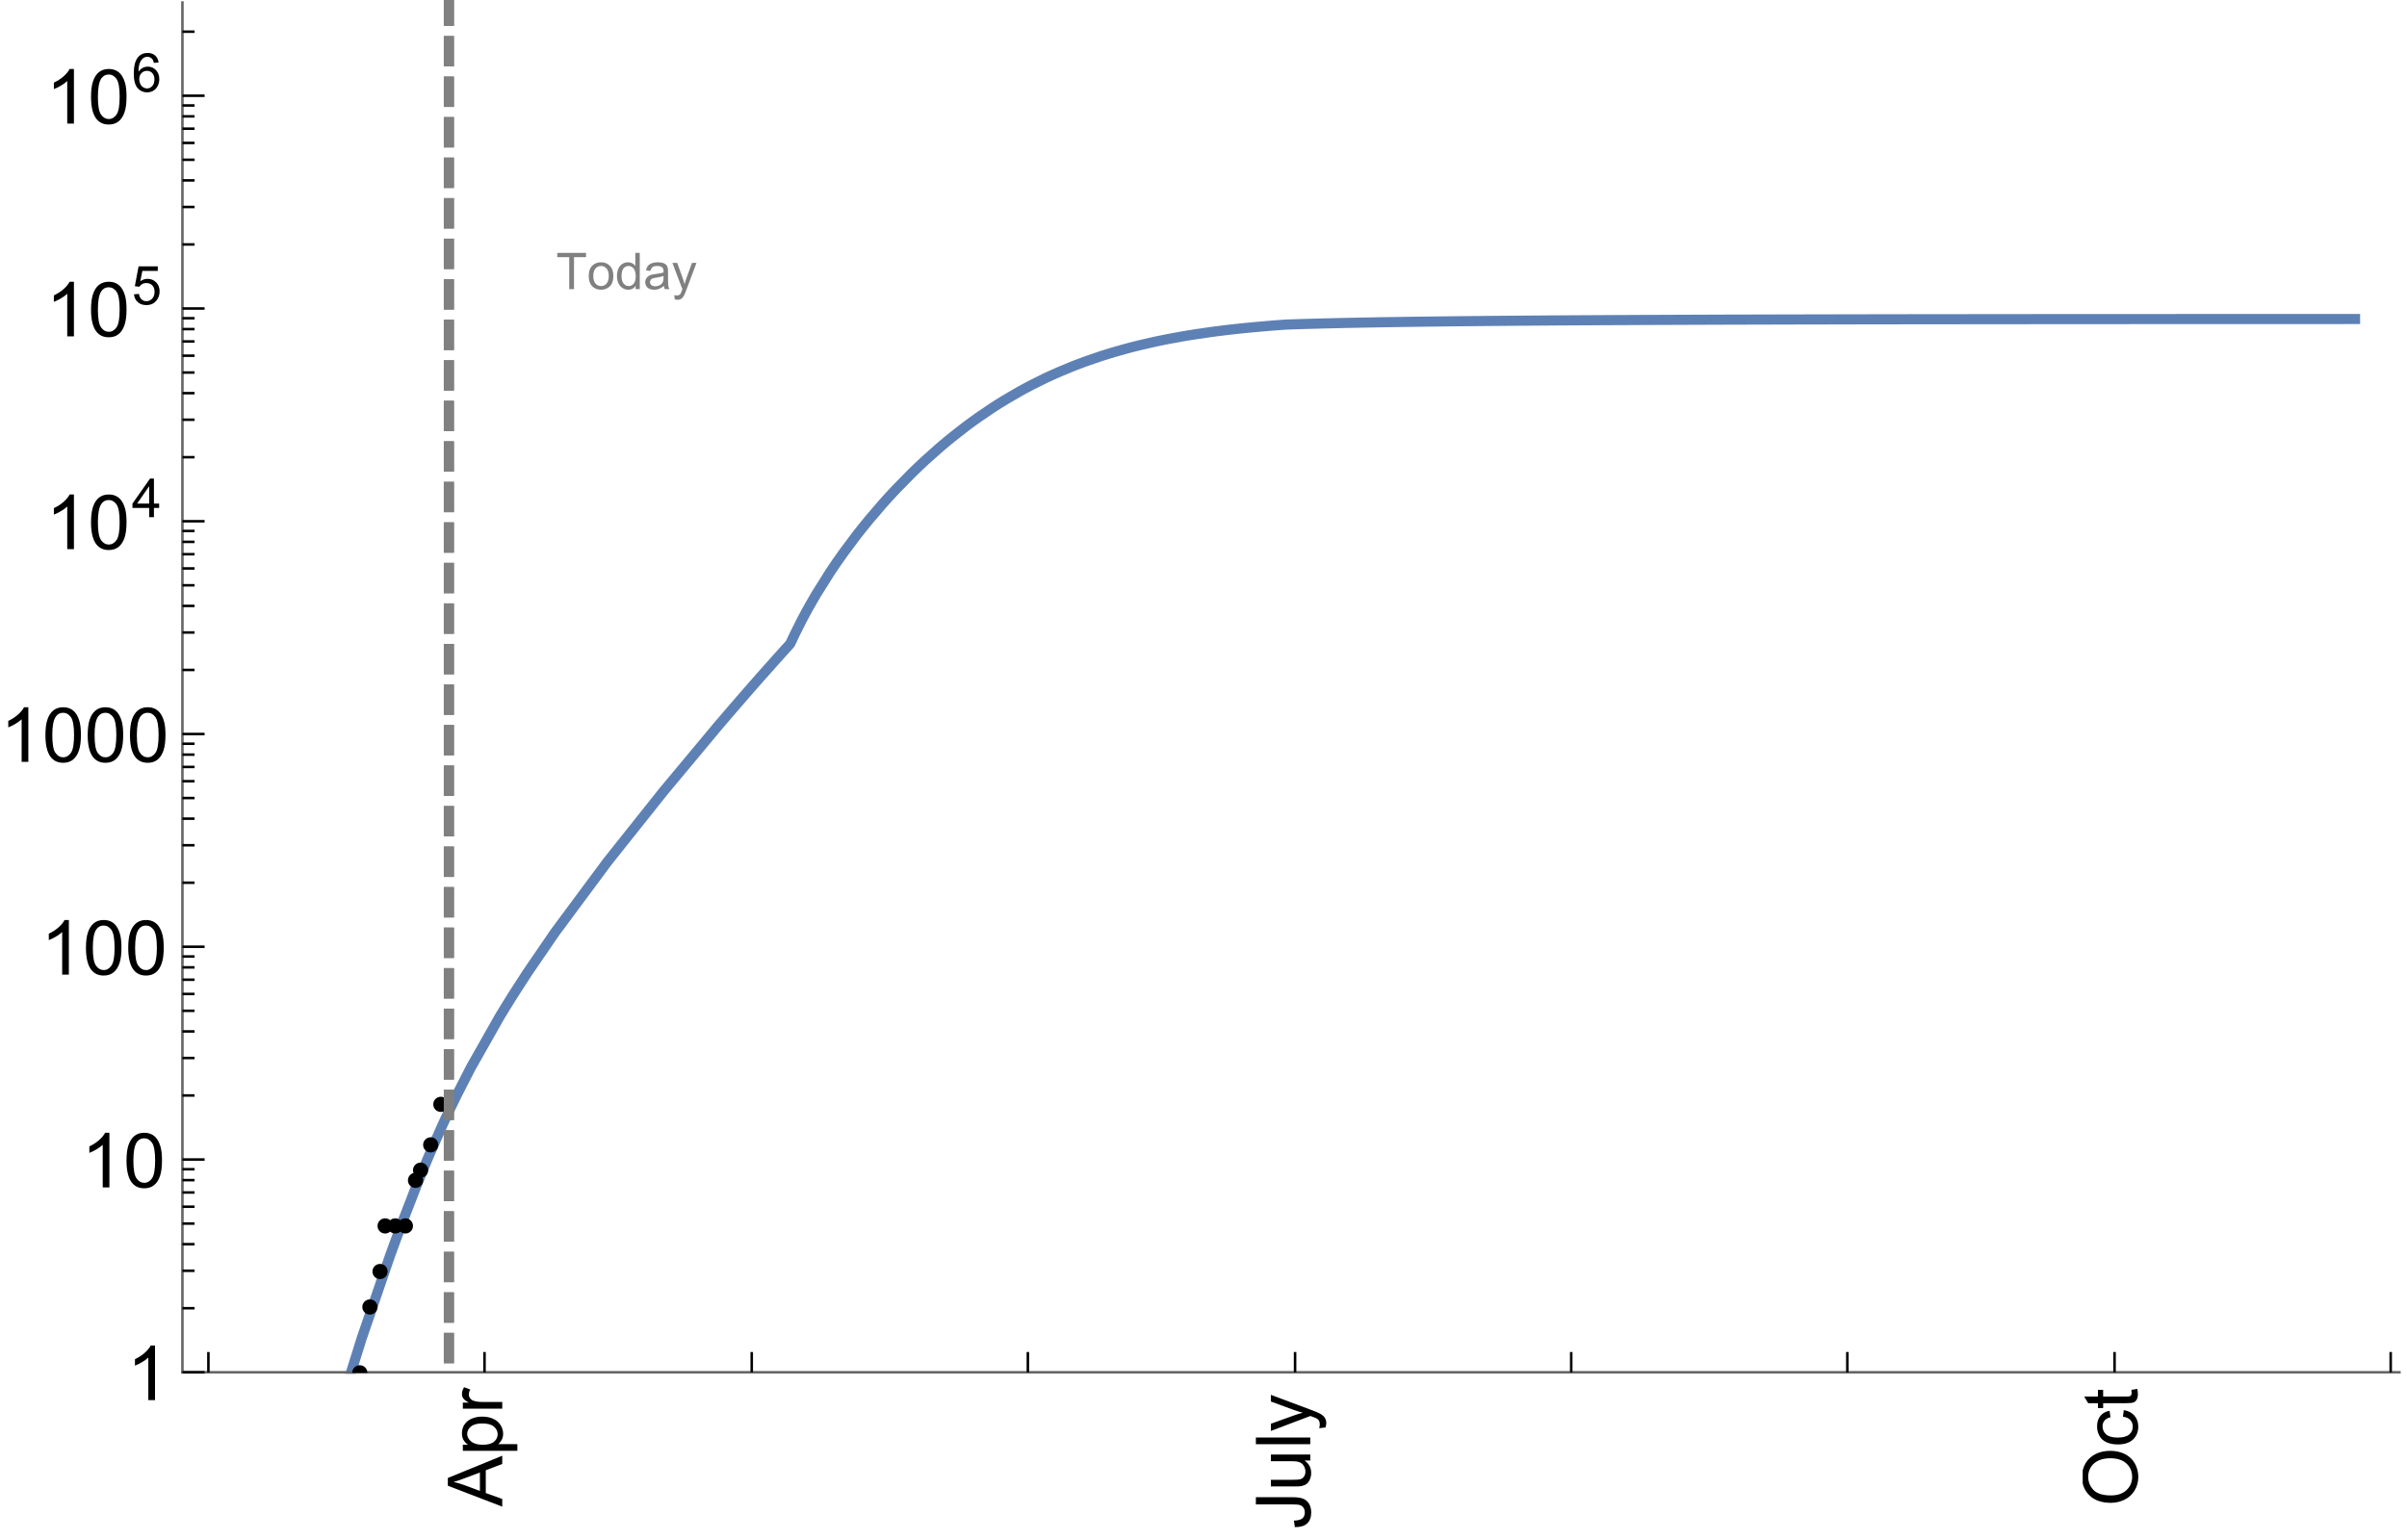 <?xml version="1.0" encoding="UTF-8"?>
<svg xmlns="http://www.w3.org/2000/svg" xmlns:xlink="http://www.w3.org/1999/xlink" width="475pt" height="304pt" viewBox="0 0 475 304" version="1.1">
<defs>
<g>
<symbol overflow="visible" id="glyph0-0">
<path style="stroke:none;" d=""/>
</symbol>
<symbol overflow="visible" id="glyph0-1">
<path style="stroke:none;" d="M 0 0.023 L -10.738 -4.102 L -10.738 -5.633 L 0 -10.027 L 0 -8.406 L -3.25 -7.156 L -3.25 -2.664 L 0 -1.488 Z M -4.41 -3.078 L -4.41 -6.715 L -7.383 -5.598 C -8.285 -5.254 -9.027 -5 -9.609 -4.836 C -8.922 -4.699 -8.238 -4.504 -7.559 -4.254 Z M -4.41 -3.078 "/>
</symbol>
<symbol overflow="visible" id="glyph0-2">
<path style="stroke:none;" d="M 2.98 -0.988 L -7.777 -0.988 L -7.777 -2.191 L -6.766 -2.191 C -7.164 -2.473 -7.461 -2.793 -7.656 -3.148 C -7.855 -3.504 -7.953 -3.938 -7.953 -4.445 C -7.953 -5.109 -7.781 -5.695 -7.441 -6.203 C -7.102 -6.711 -6.617 -7.094 -5.996 -7.352 C -5.371 -7.613 -4.691 -7.742 -3.949 -7.742 C -3.152 -7.742 -2.434 -7.598 -1.797 -7.312 C -1.16 -7.027 -0.672 -6.613 -0.332 -6.066 C 0.008 -5.523 0.176 -4.953 0.176 -4.352 C 0.176 -3.91 0.082 -3.516 -0.102 -3.168 C -0.289 -2.82 -0.523 -2.531 -0.805 -2.309 L 2.98 -2.309 Z M -3.844 -2.184 C -2.844 -2.184 -2.105 -2.387 -1.625 -2.789 C -1.148 -3.195 -0.906 -3.688 -0.906 -4.262 C -0.906 -4.848 -1.156 -5.352 -1.652 -5.77 C -2.148 -6.188 -2.914 -6.395 -3.953 -6.395 C -4.945 -6.395 -5.688 -6.191 -6.18 -5.781 C -6.676 -5.375 -6.922 -4.887 -6.922 -4.32 C -6.922 -3.758 -6.66 -3.262 -6.133 -2.832 C -5.609 -2.398 -4.848 -2.184 -3.844 -2.184 Z M -3.844 -2.184 "/>
</symbol>
<symbol overflow="visible" id="glyph0-3">
<path style="stroke:none;" d="M 0 -0.973 L -7.777 -0.973 L -7.777 -2.16 L -6.598 -2.16 C -7.148 -2.465 -7.516 -2.742 -7.691 -3 C -7.867 -3.258 -7.953 -3.539 -7.953 -3.844 C -7.953 -4.289 -7.812 -4.742 -7.531 -5.199 L -6.305 -4.746 C -6.496 -4.422 -6.594 -4.102 -6.594 -3.781 C -6.594 -3.492 -6.504 -3.234 -6.332 -3.004 C -6.16 -2.773 -5.918 -2.609 -5.609 -2.512 C -5.141 -2.367 -4.629 -2.293 -4.07 -2.293 L 0 -2.293 Z M 0 -0.973 "/>
</symbol>
<symbol overflow="visible" id="glyph0-4">
<path style="stroke:none;" d="M -3.047 -0.434 L -3.223 -1.715 C -2.402 -1.75 -1.84 -1.902 -1.539 -2.176 C -1.234 -2.449 -1.082 -2.828 -1.082 -3.312 C -1.082 -3.668 -1.164 -3.977 -1.328 -4.234 C -1.492 -4.492 -1.715 -4.672 -1.996 -4.77 C -2.277 -4.867 -2.723 -4.914 -3.34 -4.914 L -10.738 -4.914 L -10.738 -6.336 L -3.422 -6.336 C -2.523 -6.336 -1.824 -6.227 -1.332 -6.008 C -0.84 -5.793 -0.465 -5.449 -0.203 -4.977 C 0.055 -4.504 0.184 -3.953 0.184 -3.316 C 0.184 -2.375 -0.086 -1.652 -0.629 -1.152 C -1.172 -0.652 -1.977 -0.414 -3.047 -0.434 Z M -3.047 -0.434 "/>
</symbol>
<symbol overflow="visible" id="glyph0-5">
<path style="stroke:none;" d="M 0 -6.086 L -1.141 -6.086 C -0.262 -5.48 0.176 -4.656 0.176 -3.617 C 0.176 -3.16 0.09 -2.73 -0.086 -2.332 C -0.262 -1.934 -0.484 -1.641 -0.75 -1.445 C -1.016 -1.254 -1.344 -1.117 -1.727 -1.039 C -1.988 -0.984 -2.398 -0.961 -2.961 -0.961 L -7.777 -0.961 L -7.777 -2.277 L -3.465 -2.277 C -2.777 -2.277 -2.312 -2.305 -2.074 -2.359 C -1.727 -2.441 -1.453 -2.617 -1.258 -2.887 C -1.059 -3.156 -0.961 -3.484 -0.961 -3.883 C -0.961 -4.277 -1.062 -4.648 -1.262 -4.996 C -1.465 -5.344 -1.742 -5.586 -2.09 -5.73 C -2.441 -5.875 -2.945 -5.945 -3.609 -5.945 L -7.777 -5.949 L -7.777 -7.266 L 0 -7.266 Z M 0 -6.086 "/>
</symbol>
<symbol overflow="visible" id="glyph0-6">
<path style="stroke:none;" d="M 0 -0.961 L -10.738 -0.961 L -10.738 -2.277 L 0 -2.277 Z M 0 -0.961 "/>
</symbol>
<symbol overflow="visible" id="glyph0-7">
<path style="stroke:none;" d="M 2.996 -0.93 L 1.758 -0.785 C 1.836 -1.07 1.875 -1.324 1.875 -1.539 C 1.875 -1.832 1.828 -2.066 1.73 -2.242 C 1.633 -2.418 1.496 -2.562 1.32 -2.672 C 1.188 -2.758 0.859 -2.891 0.336 -3.078 C 0.262 -3.102 0.156 -3.141 0.016 -3.195 L -7.777 -0.242 L -7.777 -1.664 L -3.273 -3.281 C -2.703 -3.492 -2.102 -3.68 -1.473 -3.844 C -2.078 -3.996 -2.668 -4.176 -3.246 -4.387 L -7.777 -6.051 L -7.777 -7.367 L 0.133 -4.41 C 0.988 -4.094 1.574 -3.844 1.898 -3.668 C 2.332 -3.434 2.648 -3.168 2.852 -2.863 C 3.055 -2.562 3.156 -2.199 3.156 -1.781 C 3.156 -1.527 3.102 -1.242 2.996 -0.93 Z M 2.996 -0.93 "/>
</symbol>
<symbol overflow="visible" id="glyph0-8">
<path style="stroke:none;" d="M -5.23 -0.727 C -7.012 -0.727 -8.406 -1.203 -9.414 -2.16 C -10.422 -3.117 -10.93 -4.352 -10.93 -5.867 C -10.93 -6.859 -10.691 -7.75 -10.219 -8.547 C -9.742 -9.344 -9.082 -9.949 -8.234 -10.367 C -7.387 -10.785 -6.43 -10.992 -5.355 -10.992 C -4.266 -10.992 -3.289 -10.773 -2.43 -10.336 C -1.57 -9.895 -0.922 -9.273 -0.48 -8.469 C -0.039 -7.66 0.184 -6.793 0.184 -5.859 C 0.184 -4.848 -0.062 -3.945 -0.551 -3.148 C -1.039 -2.352 -1.703 -1.75 -2.547 -1.34 C -3.395 -0.93 -4.289 -0.727 -5.23 -0.727 Z M -5.207 -2.191 C -3.914 -2.191 -2.895 -2.539 -2.148 -3.234 C -1.406 -3.93 -1.031 -4.801 -1.031 -5.852 C -1.031 -6.922 -1.41 -7.801 -2.16 -8.492 C -2.914 -9.184 -3.98 -9.527 -5.359 -9.527 C -6.234 -9.527 -7 -9.383 -7.648 -9.086 C -8.301 -8.789 -8.809 -8.359 -9.168 -7.789 C -9.527 -7.219 -9.703 -6.582 -9.703 -5.875 C -9.703 -4.867 -9.359 -4.004 -8.668 -3.277 C -7.977 -2.551 -6.824 -2.191 -5.207 -2.191 Z M -5.207 -2.191 "/>
</symbol>
<symbol overflow="visible" id="glyph0-9">
<path style="stroke:none;" d="M -2.848 -6.062 L -2.68 -7.359 C -1.785 -7.219 -1.086 -6.855 -0.582 -6.273 C -0.078 -5.691 0.176 -4.973 0.176 -4.125 C 0.176 -3.059 -0.172 -2.203 -0.867 -1.555 C -1.562 -0.91 -2.562 -0.586 -3.859 -0.586 C -4.699 -0.586 -5.434 -0.727 -6.062 -1.004 C -6.695 -1.281 -7.168 -1.707 -7.48 -2.273 C -7.797 -2.844 -7.953 -3.461 -7.953 -4.133 C -7.953 -4.977 -7.742 -5.668 -7.312 -6.203 C -6.887 -6.742 -6.281 -7.086 -5.492 -7.234 L -5.297 -5.953 C -5.82 -5.832 -6.211 -5.617 -6.477 -5.305 C -6.738 -4.996 -6.871 -4.621 -6.871 -4.184 C -6.871 -3.52 -6.633 -2.98 -6.156 -2.562 C -5.68 -2.148 -4.926 -1.941 -3.898 -1.941 C -2.852 -1.941 -2.094 -2.141 -1.617 -2.543 C -1.145 -2.941 -0.906 -3.465 -0.906 -4.109 C -0.906 -4.625 -1.066 -5.059 -1.383 -5.406 C -1.699 -5.754 -2.191 -5.973 -2.848 -6.062 Z M -2.848 -6.062 "/>
</symbol>
<symbol overflow="visible" id="glyph0-10">
<path style="stroke:none;" d="M -1.18 -3.867 L -0.016 -4.059 C 0.062 -3.688 0.102 -3.355 0.102 -3.062 C 0.102 -2.582 0.027 -2.211 -0.125 -1.949 C -0.277 -1.684 -0.477 -1.5 -0.723 -1.391 C -0.969 -1.285 -1.488 -1.23 -2.277 -1.23 L -6.754 -1.23 L -6.754 -0.266 L -7.777 -0.266 L -7.777 -1.23 L -9.703 -1.23 L -10.496 -2.543 L -7.777 -2.543 L -7.777 -3.867 L -6.754 -3.867 L -6.754 -2.543 L -2.203 -2.543 C -1.828 -2.543 -1.586 -2.566 -1.48 -2.609 C -1.371 -2.656 -1.285 -2.734 -1.223 -2.84 C -1.16 -2.945 -1.129 -3.094 -1.129 -3.289 C -1.129 -3.434 -1.145 -3.629 -1.18 -3.867 Z M -1.18 -3.867 "/>
</symbol>
<symbol overflow="visible" id="glyph1-0">
<path style="stroke:none;" d=""/>
</symbol>
<symbol overflow="visible" id="glyph1-1">
<path style="stroke:none;" d="M 5.59 0 L 4.27 0 L 4.27 -8.402 C 3.953 -8.098 3.535 -7.797 3.02 -7.492 C 2.504 -7.191 2.043 -6.961 1.633 -6.812 L 1.633 -8.086 C 2.371 -8.434 3.016 -8.852 3.566 -9.344 C 4.117 -9.84 4.508 -10.316 4.738 -10.781 L 5.59 -10.781 Z M 5.59 0 "/>
</symbol>
<symbol overflow="visible" id="glyph1-2">
<path style="stroke:none;" d="M 0.621 -5.297 C 0.621 -6.566 0.754 -7.586 1.016 -8.359 C 1.277 -9.133 1.664 -9.73 2.18 -10.152 C 2.695 -10.57 3.344 -10.781 4.125 -10.781 C 4.699 -10.781 5.203 -10.664 5.641 -10.434 C 6.074 -10.203 6.434 -9.867 6.715 -9.43 C 7 -8.992 7.223 -8.461 7.383 -7.832 C 7.543 -7.207 7.625 -6.359 7.625 -5.297 C 7.625 -4.035 7.496 -3.02 7.234 -2.246 C 6.977 -1.473 6.59 -0.871 6.074 -0.449 C 5.559 -0.027 4.91 0.184 4.125 0.184 C 3.09 0.184 2.273 -0.188 1.684 -0.93 C 0.977 -1.824 0.621 -3.277 0.621 -5.297 Z M 1.977 -5.297 C 1.977 -3.531 2.184 -2.359 2.598 -1.777 C 3.008 -1.191 3.52 -0.902 4.125 -0.902 C 4.73 -0.902 5.238 -1.195 5.652 -1.781 C 6.062 -2.367 6.27 -3.539 6.27 -5.297 C 6.27 -7.062 6.062 -8.238 5.652 -8.82 C 5.238 -9.398 4.723 -9.691 4.109 -9.691 C 3.504 -9.691 3.02 -9.434 2.66 -8.922 C 2.203 -8.266 1.977 -7.059 1.977 -5.297 Z M 1.977 -5.297 "/>
</symbol>
<symbol overflow="visible" id="glyph2-0">
<path style="stroke:none;" d=""/>
</symbol>
<symbol overflow="visible" id="glyph2-1">
<path style="stroke:none;" d="M 3.441 0 L 3.441 -1.824 L 0.137 -1.824 L 0.137 -2.684 L 3.613 -7.625 L 4.379 -7.625 L 4.379 -2.684 L 5.406 -2.684 L 5.406 -1.824 L 4.379 -1.824 L 4.379 0 Z M 3.441 -2.684 L 3.441 -6.121 L 1.055 -2.684 Z M 3.441 -2.684 "/>
</symbol>
<symbol overflow="visible" id="glyph2-2">
<path style="stroke:none;" d="M 0.441 -1.996 L 1.426 -2.078 C 1.496 -1.602 1.668 -1.242 1.934 -1 C 2.199 -0.758 2.516 -0.641 2.891 -0.641 C 3.34 -0.641 3.723 -0.809 4.035 -1.148 C 4.348 -1.488 4.504 -1.941 4.504 -2.5 C 4.504 -3.035 4.352 -3.457 4.055 -3.766 C 3.754 -4.074 3.359 -4.227 2.875 -4.227 C 2.574 -4.227 2.301 -4.16 2.059 -4.023 C 1.816 -3.887 1.625 -3.707 1.488 -3.488 L 0.609 -3.605 L 1.348 -7.52 L 5.137 -7.52 L 5.137 -6.625 L 2.094 -6.625 L 1.684 -4.574 C 2.141 -4.895 2.621 -5.055 3.125 -5.055 C 3.789 -5.055 4.352 -4.824 4.809 -4.363 C 5.266 -3.902 5.496 -3.309 5.496 -2.586 C 5.496 -1.895 5.297 -1.297 4.895 -0.797 C 4.406 -0.18 3.738 0.129 2.891 0.129 C 2.199 0.129 1.633 -0.062 1.195 -0.453 C 0.754 -0.84 0.504 -1.355 0.441 -1.996 Z M 0.441 -1.996 "/>
</symbol>
<symbol overflow="visible" id="glyph2-3">
<path style="stroke:none;" d="M 5.297 -5.758 L 4.367 -5.684 C 4.285 -6.051 4.168 -6.316 4.016 -6.484 C 3.762 -6.75 3.449 -6.883 3.078 -6.883 C 2.781 -6.883 2.52 -6.801 2.293 -6.637 C 2 -6.422 1.766 -6.105 1.598 -5.695 C 1.426 -5.281 1.34 -4.695 1.332 -3.93 C 1.559 -4.273 1.832 -4.527 2.156 -4.695 C 2.484 -4.863 2.824 -4.945 3.184 -4.945 C 3.809 -4.945 4.336 -4.715 4.777 -4.258 C 5.215 -3.797 5.434 -3.203 5.434 -2.477 C 5.434 -1.996 5.332 -1.551 5.125 -1.141 C 4.918 -0.73 4.637 -0.414 4.273 -0.199 C 3.914 0.02 3.504 0.129 3.047 0.129 C 2.266 0.129 1.633 -0.156 1.141 -0.73 C 0.648 -1.305 0.402 -2.25 0.402 -3.566 C 0.402 -5.039 0.672 -6.113 1.215 -6.781 C 1.691 -7.363 2.332 -7.652 3.137 -7.652 C 3.734 -7.652 4.227 -7.484 4.609 -7.148 C 4.992 -6.812 5.223 -6.348 5.297 -5.758 Z M 1.477 -2.469 C 1.477 -2.148 1.547 -1.84 1.684 -1.543 C 1.82 -1.25 2.012 -1.023 2.258 -0.871 C 2.504 -0.715 2.762 -0.641 3.031 -0.641 C 3.426 -0.641 3.766 -0.801 4.051 -1.117 C 4.336 -1.438 4.477 -1.871 4.477 -2.418 C 4.477 -2.945 4.336 -3.359 4.055 -3.664 C 3.773 -3.969 3.422 -4.117 2.996 -4.117 C 2.574 -4.117 2.215 -3.965 1.918 -3.664 C 1.625 -3.359 1.477 -2.961 1.477 -2.469 Z M 1.477 -2.469 "/>
</symbol>
<symbol overflow="visible" id="glyph3-0">
<path style="stroke:none;" d=""/>
</symbol>
<symbol overflow="visible" id="glyph3-1">
<path style="stroke:none;" d="M 2.594 0 L 2.594 -6.312 L 0.234 -6.312 L 0.234 -7.156 L 5.906 -7.156 L 5.906 -6.312 L 3.539 -6.312 L 3.539 0 Z M 2.594 0 "/>
</symbol>
<symbol overflow="visible" id="glyph3-2">
<path style="stroke:none;" d="M 0.332 -2.594 C 0.332 -3.555 0.598 -4.266 1.133 -4.727 C 1.578 -5.109 2.121 -5.305 2.766 -5.305 C 3.477 -5.305 4.059 -5.07 4.512 -4.602 C 4.965 -4.133 5.191 -3.488 5.191 -2.664 C 5.191 -2 5.09 -1.473 4.891 -1.09 C 4.691 -0.707 4.398 -0.41 4.016 -0.199 C 3.633 0.012 3.215 0.117 2.766 0.117 C 2.039 0.117 1.449 -0.117 1.004 -0.582 C 0.555 -1.047 0.332 -1.719 0.332 -2.594 Z M 1.234 -2.594 C 1.234 -1.93 1.379 -1.43 1.672 -1.102 C 1.961 -0.77 2.324 -0.605 2.766 -0.605 C 3.199 -0.605 3.562 -0.773 3.852 -1.102 C 4.141 -1.434 4.289 -1.941 4.289 -2.621 C 4.289 -3.262 4.141 -3.75 3.852 -4.078 C 3.559 -4.41 3.195 -4.574 2.766 -4.574 C 2.324 -4.574 1.961 -4.41 1.672 -4.082 C 1.383 -3.754 1.234 -3.258 1.234 -2.594 Z M 1.234 -2.594 "/>
</symbol>
<symbol overflow="visible" id="glyph3-3">
<path style="stroke:none;" d="M 4.023 0 L 4.023 -0.656 C 3.695 -0.141 3.211 0.117 2.574 0.117 C 2.16 0.117 1.781 0.004 1.434 -0.227 C 1.086 -0.453 0.816 -0.77 0.629 -1.18 C 0.438 -1.586 0.344 -2.059 0.344 -2.586 C 0.344 -3.105 0.43 -3.574 0.602 -3.996 C 0.773 -4.418 1.031 -4.742 1.375 -4.965 C 1.723 -5.191 2.109 -5.305 2.535 -5.305 C 2.848 -5.305 3.125 -5.238 3.367 -5.105 C 3.613 -4.973 3.812 -4.801 3.965 -4.59 L 3.965 -7.156 L 4.84 -7.156 L 4.84 0 Z M 1.246 -2.586 C 1.246 -1.922 1.387 -1.426 1.664 -1.098 C 1.945 -0.77 2.273 -0.605 2.656 -0.605 C 3.039 -0.605 3.367 -0.762 3.637 -1.078 C 3.906 -1.391 4.039 -1.871 4.039 -2.516 C 4.039 -3.227 3.902 -3.746 3.629 -4.078 C 3.355 -4.41 3.016 -4.574 2.617 -4.574 C 2.227 -4.574 1.898 -4.414 1.637 -4.098 C 1.375 -3.777 1.246 -3.273 1.246 -2.586 Z M 1.246 -2.586 "/>
</symbol>
<symbol overflow="visible" id="glyph3-4">
<path style="stroke:none;" d="M 4.043 -0.641 C 3.719 -0.363 3.402 -0.168 3.102 -0.055 C 2.801 0.059 2.48 0.117 2.133 0.117 C 1.562 0.117 1.125 -0.023 0.82 -0.301 C 0.516 -0.578 0.359 -0.934 0.359 -1.367 C 0.359 -1.621 0.418 -1.852 0.535 -2.062 C 0.648 -2.273 0.801 -2.441 0.988 -2.57 C 1.176 -2.695 1.387 -2.793 1.621 -2.855 C 1.793 -2.902 2.055 -2.945 2.402 -2.988 C 3.113 -3.074 3.633 -3.172 3.969 -3.289 C 3.973 -3.41 3.977 -3.488 3.977 -3.52 C 3.977 -3.879 3.891 -4.133 3.727 -4.277 C 3.5 -4.477 3.168 -4.574 2.727 -4.574 C 2.312 -4.574 2.008 -4.504 1.809 -4.359 C 1.613 -4.215 1.465 -3.957 1.371 -3.59 L 0.512 -3.707 C 0.59 -4.074 0.719 -4.371 0.898 -4.598 C 1.078 -4.824 1.336 -4.996 1.676 -5.121 C 2.016 -5.242 2.406 -5.305 2.852 -5.305 C 3.293 -5.305 3.652 -5.25 3.93 -5.148 C 4.207 -5.043 4.41 -4.91 4.539 -4.754 C 4.672 -4.594 4.762 -4.395 4.812 -4.156 C 4.844 -4.008 4.859 -3.734 4.859 -3.344 L 4.859 -2.172 C 4.859 -1.355 4.879 -0.84 4.914 -0.621 C 4.953 -0.406 5.027 -0.199 5.137 0 L 4.219 0 C 4.129 -0.184 4.07 -0.395 4.043 -0.641 Z M 3.969 -2.602 C 3.648 -2.473 3.172 -2.363 2.535 -2.27 C 2.172 -2.219 1.918 -2.16 1.766 -2.094 C 1.617 -2.031 1.504 -1.934 1.422 -1.809 C 1.34 -1.684 1.297 -1.543 1.297 -1.391 C 1.297 -1.156 1.387 -0.961 1.566 -0.805 C 1.742 -0.648 2 -0.57 2.344 -0.57 C 2.684 -0.57 2.984 -0.645 3.246 -0.793 C 3.512 -0.941 3.703 -1.145 3.828 -1.402 C 3.922 -1.602 3.969 -1.895 3.969 -2.281 Z M 3.969 -2.602 "/>
</symbol>
<symbol overflow="visible" id="glyph3-5">
<path style="stroke:none;" d="M 0.621 1.996 L 0.523 1.172 C 0.715 1.223 0.883 1.25 1.023 1.25 C 1.219 1.25 1.375 1.219 1.492 1.152 C 1.609 1.086 1.707 0.996 1.781 0.879 C 1.836 0.789 1.926 0.574 2.051 0.227 C 2.066 0.176 2.094 0.105 2.129 0.008 L 0.16 -5.188 L 1.109 -5.188 L 2.188 -2.184 C 2.328 -1.801 2.453 -1.402 2.562 -0.98 C 2.664 -1.383 2.785 -1.777 2.926 -2.164 L 4.031 -5.188 L 4.914 -5.188 L 2.938 0.086 C 2.727 0.656 2.562 1.051 2.445 1.266 C 2.289 1.555 2.109 1.766 1.91 1.902 C 1.707 2.039 1.465 2.105 1.188 2.105 C 1.016 2.105 0.828 2.07 0.621 1.996 Z M 0.621 1.996 "/>
</symbol>
</g>
<clipPath id="clip1">
  <path d="M 60 53 L 474 53 L 474 271.199 L 60 271.199 Z M 60 53 "/>
</clipPath>
<clipPath id="clip2">
  <path d="M 411 274 L 422 274 L 422 297 L 411 297 Z M 411 274 "/>
</clipPath>
<clipPath id="clip3">
  <path d="M 69 269 L 73 269 L 73 271 L 69 271 Z M 69 269 "/>
</clipPath>
<clipPath id="clip4">
  <path d="M 87 0 L 90 0 L 90 271 L 87 271 Z M 87 0 "/>
</clipPath>
</defs>
<g id="surface10312">
<g clip-path="url(#clip1)" clip-rule="nonzero">
<path style="fill:none;stroke-width:2;stroke-linecap:square;stroke-linejoin:miter;stroke:rgb(36.841%,50.677%,70.979%);stroke-opacity:1;stroke-miterlimit:3.25;" d="M 69.281 270.891 L 71.371 264.207 L 76.93 247.988 L 77.09 247.539 L 77.254 247.094 L 77.578 246.199 L 78.227 244.434 L 79.523 240.961 L 82.113 234.281 L 82.277 233.875 L 82.438 233.473 L 82.762 232.672 L 83.41 231.09 L 84.707 228 L 87.297 222.137 L 87.473 221.754 L 88 220.617 L 88.703 219.129 L 90.109 216.23 L 92.918 210.742 L 98.539 200.805 L 98.711 200.516 L 98.883 200.23 L 99.23 199.66 L 99.918 198.535 L 101.297 196.324 L 104.055 192.051 L 109.574 183.988 L 119.863 170.121 L 131.027 156.098 L 141.445 143.602 L 142.148 142.773 L 142.855 141.949 L 144.266 140.301 L 147.09 137.039 L 147.266 136.836 L 147.441 136.637 L 147.793 136.23 L 148.5 135.422 L 149.91 133.816 L 152.734 130.641 L 152.906 130.445 L 153.078 130.254 L 153.426 129.867 L 154.117 129.098 L 154.293 128.902 L 154.465 128.711 L 154.812 128.328 L 155.156 127.945 L 155.504 127.566 L 155.676 127.375 L 155.852 127.184 L 156.023 126.922 L 156.195 126.547 L 156.371 126.176 L 156.543 125.809 L 156.887 125.082 L 158.273 122.324 L 158.445 121.996 L 158.621 121.668 L 158.965 121.023 L 159.66 119.762 L 161.043 117.359 L 163.816 112.941 L 163.977 112.699 L 164.141 112.457 L 164.461 111.977 L 165.109 111.027 L 166.402 109.195 L 168.984 105.73 L 169.148 105.523 L 169.309 105.316 L 169.633 104.906 L 170.277 104.094 L 171.57 102.508 L 174.156 99.492 L 174.332 99.297 L 174.504 99.102 L 174.855 98.711 L 175.555 97.938 L 176.957 96.438 L 179.762 93.578 L 179.934 93.406 L 180.109 93.234 L 180.461 92.895 L 181.16 92.219 L 182.562 90.906 L 185.363 88.41 L 185.691 88.129 L 186.02 87.852 L 186.672 87.301 L 187.98 86.23 L 190.598 84.191 L 190.762 84.07 L 190.926 83.945 L 191.254 83.703 L 191.906 83.223 L 193.215 82.289 L 195.832 80.52 L 196.152 80.309 L 196.473 80.105 L 197.113 79.695 L 198.398 78.906 L 200.961 77.41 L 201.602 77.051 L 202.246 76.703 L 203.527 76.023 L 206.094 74.746 L 206.266 74.664 L 206.441 74.582 L 206.789 74.418 L 207.484 74.098 L 208.875 73.477 L 211.66 72.32 L 211.832 72.25 L 212.008 72.184 L 212.355 72.047 L 213.051 71.781 L 214.441 71.27 L 217.223 70.316 L 217.387 70.266 L 217.547 70.211 L 217.875 70.109 L 218.523 69.906 L 219.82 69.512 L 222.418 68.781 L 222.582 68.738 L 222.742 68.695 L 223.066 68.609 L 223.715 68.441 L 225.016 68.121 L 227.613 67.523 L 227.965 67.445 L 228.316 67.371 L 229.02 67.227 L 230.426 66.941 L 233.242 66.426 L 233.594 66.363 L 234.648 66.188 L 236.055 65.965 L 238.871 65.559 L 239.215 65.512 L 239.562 65.465 L 240.254 65.375 L 241.633 65.203 L 241.809 65.184 L 241.98 65.16 L 242.324 65.121 L 243.016 65.039 L 244.398 64.891 L 244.742 64.852 L 245.09 64.816 L 245.777 64.746 L 247.16 64.613 L 249.922 64.367 L 250.086 64.352 L 250.246 64.34 L 250.566 64.312 L 251.211 64.262 L 251.375 64.25 L 251.855 64.215 L 252.5 64.164 L 252.664 64.152 L 253.305 64.105 L 253.469 64.094 L 253.629 64.082 L 253.949 64.066 L 254.113 64.059 L 254.434 64.051 L 255.078 64.027 L 255.238 64.023 L 255.402 64.016 L 255.723 64.008 L 256.367 63.984 L 257.656 63.945 L 260.234 63.875 L 260.406 63.871 L 260.582 63.867 L 260.934 63.855 L 261.629 63.84 L 263.027 63.805 L 265.824 63.742 L 265.996 63.738 L 266.523 63.727 L 267.223 63.715 L 268.617 63.688 L 271.414 63.637 L 271.578 63.633 L 271.738 63.629 L 272.066 63.625 L 272.719 63.613 L 276.633 63.555 L 276.793 63.551 L 276.957 63.547 L 277.285 63.543 L 277.938 63.535 L 279.242 63.516 L 281.852 63.484 L 282.008 63.48 L 282.168 63.48 L 283.129 63.469 L 284.406 63.453 L 286.965 63.426 L 287.125 63.422 L 287.285 63.422 L 288.246 63.41 L 289.523 63.398 L 292.082 63.375 L 292.254 63.371 L 292.43 63.371 L 292.773 63.367 L 293.469 63.359 L 294.855 63.348 L 297.633 63.324 L 297.805 63.324 L 297.98 63.32 L 298.324 63.32 L 299.02 63.312 L 300.406 63.301 L 303.184 63.281 L 303.508 63.281 L 303.828 63.277 L 304.477 63.273 L 305.773 63.262 L 308.363 63.246 L 308.684 63.246 L 309.008 63.242 L 309.656 63.238 L 310.949 63.23 L 313.539 63.215 L 313.891 63.215 L 314.242 63.211 L 314.945 63.207 L 316.348 63.199 L 319.156 63.184 L 319.504 63.184 L 319.855 63.18 L 320.559 63.18 L 321.961 63.172 L 324.77 63.156 L 325.426 63.156 L 326.078 63.152 L 327.391 63.148 L 330.012 63.137 L 335.254 63.117 L 335.574 63.117 L 335.898 63.113 L 336.539 63.113 L 337.824 63.109 L 340.395 63.098 L 341.035 63.098 L 341.68 63.094 L 342.965 63.09 L 345.535 63.086 L 345.707 63.082 L 346.926 63.082 L 351.109 63.07 L 351.457 63.07 L 351.805 63.066 L 352.504 63.066 L 353.895 63.062 L 356.684 63.059 L 356.848 63.055 L 357.984 63.055 L 359.285 63.051 L 361.887 63.047 L 362.539 63.047 L 363.188 63.043 L 364.488 63.043 L 367.09 63.035 L 368.5 63.035 L 369.91 63.031 L 372.73 63.027 L 374.137 63.027 L 375.547 63.023 L 378.367 63.02 L 379.75 63.02 L 381.137 63.016 L 383.902 63.012 L 386.672 63.012 L 389.438 63.008 L 390.73 63.008 L 392.02 63.004 L 395.25 63.004 L 395.895 63 L 400.469 63 L 401.168 62.996 L 406.066 62.996 L 406.766 62.992 L 412.273 62.992 L 413.578 62.988 L 418.809 62.988 L 421.422 62.984 L 429.109 62.984 L 431.672 62.98 L 443.113 62.98 L 443.438 62.977 L 462.215 62.977 L 462.578 62.973 L 464.75 62.973 "/>
</g>
<path style="fill:none;stroke-width:0.5;stroke-linecap:square;stroke-linejoin:miter;stroke:rgb(39.999%,39.999%,39.999%);stroke-opacity:1;stroke-miterlimit:3.25;" d="M 473.5 270.891 L 36 270.891 "/>
<path style="fill:none;stroke-width:0.5;stroke-linecap:square;stroke-linejoin:miter;stroke:rgb(39.999%,39.999%,39.999%);stroke-opacity:1;stroke-miterlimit:3.25;" d="M 36 270.891 L 36 0.5 "/>
<path style="fill:none;stroke-width:0.5;stroke-linecap:butt;stroke-linejoin:miter;stroke:rgb(0%,0%,0%);stroke-opacity:1;stroke-miterlimit:3.25;" d="M 41.125 270.891 L 41.125 266.891 "/>
<path style="fill:none;stroke-width:0.5;stroke-linecap:butt;stroke-linejoin:miter;stroke:rgb(0%,0%,0%);stroke-opacity:1;stroke-miterlimit:3.25;" d="M 95.613 270.891 L 95.613 266.891 "/>
<g style="fill:rgb(0%,0%,0%);fill-opacity:1;">
  <use xlink:href="#glyph0-1" x="99.115" y="297.39"/>
  <use xlink:href="#glyph0-2" x="99.115" y="287.385"/>
  <use xlink:href="#glyph0-3" x="99.115" y="279.042"/>
</g>
<path style="fill:none;stroke-width:0.5;stroke-linecap:butt;stroke-linejoin:miter;stroke:rgb(0%,0%,0%);stroke-opacity:1;stroke-miterlimit:3.25;" d="M 148.348 270.891 L 148.348 266.891 "/>
<path style="fill:none;stroke-width:0.5;stroke-linecap:butt;stroke-linejoin:miter;stroke:rgb(0%,0%,0%);stroke-opacity:1;stroke-miterlimit:3.25;" d="M 202.84 270.891 L 202.84 266.891 "/>
<path style="fill:none;stroke-width:0.5;stroke-linecap:butt;stroke-linejoin:miter;stroke:rgb(0%,0%,0%);stroke-opacity:1;stroke-miterlimit:3.25;" d="M 255.574 270.891 L 255.574 266.891 "/>
<g style="fill:rgb(0%,0%,0%);fill-opacity:1;">
  <use xlink:href="#glyph0-4" x="258.573" y="301.89"/>
  <use xlink:href="#glyph0-5" x="258.573" y="294.39"/>
  <use xlink:href="#glyph0-6" x="258.573" y="286.047"/>
  <use xlink:href="#glyph0-7" x="258.573" y="282.714"/>
</g>
<path style="fill:none;stroke-width:0.5;stroke-linecap:butt;stroke-linejoin:miter;stroke:rgb(0%,0%,0%);stroke-opacity:1;stroke-miterlimit:3.25;" d="M 310.066 270.891 L 310.066 266.891 "/>
<path style="fill:none;stroke-width:0.5;stroke-linecap:butt;stroke-linejoin:miter;stroke:rgb(0%,0%,0%);stroke-opacity:1;stroke-miterlimit:3.25;" d="M 364.555 270.891 L 364.555 266.891 "/>
<path style="fill:none;stroke-width:0.5;stroke-linecap:butt;stroke-linejoin:miter;stroke:rgb(0%,0%,0%);stroke-opacity:1;stroke-miterlimit:3.25;" d="M 417.289 270.891 L 417.289 266.891 "/>
<g clip-path="url(#clip2)" clip-rule="nonzero">
<g style="fill:rgb(0%,0%,0%);fill-opacity:1;">
  <use xlink:href="#glyph0-8" x="421.79" y="297.39"/>
  <use xlink:href="#glyph0-9" x="421.79" y="285.722"/>
  <use xlink:href="#glyph0-10" x="421.79" y="278.222"/>
</g>
</g>
<path style="fill:none;stroke-width:0.5;stroke-linecap:butt;stroke-linejoin:miter;stroke:rgb(0%,0%,0%);stroke-opacity:1;stroke-miterlimit:3.25;" d="M 471.781 270.891 L 471.781 266.891 "/>
<path style="fill:none;stroke-width:0.5;stroke-linecap:butt;stroke-linejoin:miter;stroke:rgb(0%,0%,0%);stroke-opacity:1;stroke-miterlimit:3.25;" d="M 36 270.891 L 40.375 270.891 "/>
<g style="fill:rgb(0%,0%,0%);fill-opacity:1;">
  <use xlink:href="#glyph1-1" x="25" y="276.39"/>
</g>
<path style="fill:none;stroke-width:0.5;stroke-linecap:butt;stroke-linejoin:miter;stroke:rgb(0%,0%,0%);stroke-opacity:1;stroke-miterlimit:3.25;" d="M 36 228.891 L 40.375 228.891 "/>
<g style="fill:rgb(0%,0%,0%);fill-opacity:1;">
  <use xlink:href="#glyph1-1" x="16" y="234.391"/>
  <use xlink:href="#glyph1-2" x="24.343" y="234.391"/>
</g>
<path style="fill:none;stroke-width:0.5;stroke-linecap:butt;stroke-linejoin:miter;stroke:rgb(0%,0%,0%);stroke-opacity:1;stroke-miterlimit:3.25;" d="M 36 186.891 L 40.375 186.891 "/>
<g style="fill:rgb(0%,0%,0%);fill-opacity:1;">
  <use xlink:href="#glyph1-1" x="8" y="192.393"/>
  <use xlink:href="#glyph1-2" x="16.343" y="192.393"/>
  <use xlink:href="#glyph1-2" x="24.686" y="192.393"/>
</g>
<path style="fill:none;stroke-width:0.5;stroke-linecap:butt;stroke-linejoin:miter;stroke:rgb(0%,0%,0%);stroke-opacity:1;stroke-miterlimit:3.25;" d="M 36 144.895 L 40.375 144.895 "/>
<g style="fill:rgb(0%,0%,0%);fill-opacity:1;">
  <use xlink:href="#glyph1-1" x="-0" y="150.394"/>
  <use xlink:href="#glyph1-2" x="8.343" y="150.394"/>
  <use xlink:href="#glyph1-2" x="16.686" y="150.394"/>
  <use xlink:href="#glyph1-2" x="25.028" y="150.394"/>
</g>
<path style="fill:none;stroke-width:0.5;stroke-linecap:butt;stroke-linejoin:miter;stroke:rgb(0%,0%,0%);stroke-opacity:1;stroke-miterlimit:3.25;" d="M 36 102.895 L 40.375 102.895 "/>
<g style="fill:rgb(0%,0%,0%);fill-opacity:1;">
  <use xlink:href="#glyph1-1" x="9" y="108.395"/>
  <use xlink:href="#glyph1-2" x="17.343" y="108.395"/>
</g>
<g style="fill:rgb(0%,0%,0%);fill-opacity:1;">
  <use xlink:href="#glyph2-1" x="26" y="102.095"/>
</g>
<path style="fill:none;stroke-width:0.5;stroke-linecap:butt;stroke-linejoin:miter;stroke:rgb(0%,0%,0%);stroke-opacity:1;stroke-miterlimit:3.25;" d="M 36 60.898 L 40.375 60.898 "/>
<g style="fill:rgb(0%,0%,0%);fill-opacity:1;">
  <use xlink:href="#glyph1-1" x="9" y="66.397"/>
  <use xlink:href="#glyph1-2" x="17.343" y="66.397"/>
</g>
<g style="fill:rgb(0%,0%,0%);fill-opacity:1;">
  <use xlink:href="#glyph2-2" x="26" y="60.097"/>
</g>
<path style="fill:none;stroke-width:0.5;stroke-linecap:butt;stroke-linejoin:miter;stroke:rgb(0%,0%,0%);stroke-opacity:1;stroke-miterlimit:3.25;" d="M 36 18.898 L 40.375 18.898 "/>
<g style="fill:rgb(0%,0%,0%);fill-opacity:1;">
  <use xlink:href="#glyph1-1" x="9" y="24.398"/>
  <use xlink:href="#glyph1-2" x="17.343" y="24.398"/>
</g>
<g style="fill:rgb(0%,0%,0%);fill-opacity:1;">
  <use xlink:href="#glyph2-3" x="26" y="18.098"/>
</g>
<path style="fill:none;stroke-width:0.5;stroke-linecap:butt;stroke-linejoin:miter;stroke:rgb(0%,0%,0%);stroke-opacity:1;stroke-miterlimit:3.25;" d="M 36 258.246 L 38.398 258.246 "/>
<path style="fill:none;stroke-width:0.5;stroke-linecap:butt;stroke-linejoin:miter;stroke:rgb(0%,0%,0%);stroke-opacity:1;stroke-miterlimit:3.25;" d="M 36 250.852 L 38.398 250.852 "/>
<path style="fill:none;stroke-width:0.5;stroke-linecap:butt;stroke-linejoin:miter;stroke:rgb(0%,0%,0%);stroke-opacity:1;stroke-miterlimit:3.25;" d="M 36 245.605 L 38.398 245.605 "/>
<path style="fill:none;stroke-width:0.5;stroke-linecap:butt;stroke-linejoin:miter;stroke:rgb(0%,0%,0%);stroke-opacity:1;stroke-miterlimit:3.25;" d="M 36 241.535 L 38.398 241.535 "/>
<path style="fill:none;stroke-width:0.5;stroke-linecap:butt;stroke-linejoin:miter;stroke:rgb(0%,0%,0%);stroke-opacity:1;stroke-miterlimit:3.25;" d="M 36 238.207 L 38.398 238.207 "/>
<path style="fill:none;stroke-width:0.5;stroke-linecap:butt;stroke-linejoin:miter;stroke:rgb(0%,0%,0%);stroke-opacity:1;stroke-miterlimit:3.25;" d="M 36 235.398 L 38.398 235.398 "/>
<path style="fill:none;stroke-width:0.5;stroke-linecap:butt;stroke-linejoin:miter;stroke:rgb(0%,0%,0%);stroke-opacity:1;stroke-miterlimit:3.25;" d="M 36 232.961 L 38.398 232.961 "/>
<path style="fill:none;stroke-width:0.5;stroke-linecap:butt;stroke-linejoin:miter;stroke:rgb(0%,0%,0%);stroke-opacity:1;stroke-miterlimit:3.25;" d="M 36 230.812 L 38.398 230.812 "/>
<path style="fill:none;stroke-width:0.5;stroke-linecap:butt;stroke-linejoin:miter;stroke:rgb(0%,0%,0%);stroke-opacity:1;stroke-miterlimit:3.25;" d="M 36 216.25 L 38.398 216.25 "/>
<path style="fill:none;stroke-width:0.5;stroke-linecap:butt;stroke-linejoin:miter;stroke:rgb(0%,0%,0%);stroke-opacity:1;stroke-miterlimit:3.25;" d="M 36 208.852 L 38.398 208.852 "/>
<path style="fill:none;stroke-width:0.5;stroke-linecap:butt;stroke-linejoin:miter;stroke:rgb(0%,0%,0%);stroke-opacity:1;stroke-miterlimit:3.25;" d="M 36 203.605 L 38.398 203.605 "/>
<path style="fill:none;stroke-width:0.5;stroke-linecap:butt;stroke-linejoin:miter;stroke:rgb(0%,0%,0%);stroke-opacity:1;stroke-miterlimit:3.25;" d="M 36 199.535 L 38.398 199.535 "/>
<path style="fill:none;stroke-width:0.5;stroke-linecap:butt;stroke-linejoin:miter;stroke:rgb(0%,0%,0%);stroke-opacity:1;stroke-miterlimit:3.25;" d="M 36 196.211 L 38.398 196.211 "/>
<path style="fill:none;stroke-width:0.5;stroke-linecap:butt;stroke-linejoin:miter;stroke:rgb(0%,0%,0%);stroke-opacity:1;stroke-miterlimit:3.25;" d="M 36 193.398 L 38.398 193.398 "/>
<path style="fill:none;stroke-width:0.5;stroke-linecap:butt;stroke-linejoin:miter;stroke:rgb(0%,0%,0%);stroke-opacity:1;stroke-miterlimit:3.25;" d="M 36 190.961 L 38.398 190.961 "/>
<path style="fill:none;stroke-width:0.5;stroke-linecap:butt;stroke-linejoin:miter;stroke:rgb(0%,0%,0%);stroke-opacity:1;stroke-miterlimit:3.25;" d="M 36 188.812 L 38.398 188.812 "/>
<path style="fill:none;stroke-width:0.5;stroke-linecap:butt;stroke-linejoin:miter;stroke:rgb(0%,0%,0%);stroke-opacity:1;stroke-miterlimit:3.25;" d="M 36 174.25 L 38.398 174.25 "/>
<path style="fill:none;stroke-width:0.5;stroke-linecap:butt;stroke-linejoin:miter;stroke:rgb(0%,0%,0%);stroke-opacity:1;stroke-miterlimit:3.25;" d="M 36 166.855 L 38.398 166.855 "/>
<path style="fill:none;stroke-width:0.5;stroke-linecap:butt;stroke-linejoin:miter;stroke:rgb(0%,0%,0%);stroke-opacity:1;stroke-miterlimit:3.25;" d="M 36 161.605 L 38.398 161.605 "/>
<path style="fill:none;stroke-width:0.5;stroke-linecap:butt;stroke-linejoin:miter;stroke:rgb(0%,0%,0%);stroke-opacity:1;stroke-miterlimit:3.25;" d="M 36 157.535 L 38.398 157.535 "/>
<path style="fill:none;stroke-width:0.5;stroke-linecap:butt;stroke-linejoin:miter;stroke:rgb(0%,0%,0%);stroke-opacity:1;stroke-miterlimit:3.25;" d="M 36 154.211 L 38.398 154.211 "/>
<path style="fill:none;stroke-width:0.5;stroke-linecap:butt;stroke-linejoin:miter;stroke:rgb(0%,0%,0%);stroke-opacity:1;stroke-miterlimit:3.25;" d="M 36 151.398 L 38.398 151.398 "/>
<path style="fill:none;stroke-width:0.5;stroke-linecap:butt;stroke-linejoin:miter;stroke:rgb(0%,0%,0%);stroke-opacity:1;stroke-miterlimit:3.25;" d="M 36 148.965 L 38.398 148.965 "/>
<path style="fill:none;stroke-width:0.5;stroke-linecap:butt;stroke-linejoin:miter;stroke:rgb(0%,0%,0%);stroke-opacity:1;stroke-miterlimit:3.25;" d="M 36 146.816 L 38.398 146.816 "/>
<path style="fill:none;stroke-width:0.5;stroke-linecap:butt;stroke-linejoin:miter;stroke:rgb(0%,0%,0%);stroke-opacity:1;stroke-miterlimit:3.25;" d="M 36 132.25 L 38.398 132.25 "/>
<path style="fill:none;stroke-width:0.5;stroke-linecap:butt;stroke-linejoin:miter;stroke:rgb(0%,0%,0%);stroke-opacity:1;stroke-miterlimit:3.25;" d="M 36 124.855 L 38.398 124.855 "/>
<path style="fill:none;stroke-width:0.5;stroke-linecap:butt;stroke-linejoin:miter;stroke:rgb(0%,0%,0%);stroke-opacity:1;stroke-miterlimit:3.25;" d="M 36 119.609 L 38.398 119.609 "/>
<path style="fill:none;stroke-width:0.5;stroke-linecap:butt;stroke-linejoin:miter;stroke:rgb(0%,0%,0%);stroke-opacity:1;stroke-miterlimit:3.25;" d="M 36 115.539 L 38.398 115.539 "/>
<path style="fill:none;stroke-width:0.5;stroke-linecap:butt;stroke-linejoin:miter;stroke:rgb(0%,0%,0%);stroke-opacity:1;stroke-miterlimit:3.25;" d="M 36 112.211 L 38.398 112.211 "/>
<path style="fill:none;stroke-width:0.5;stroke-linecap:butt;stroke-linejoin:miter;stroke:rgb(0%,0%,0%);stroke-opacity:1;stroke-miterlimit:3.25;" d="M 36 109.402 L 38.398 109.402 "/>
<path style="fill:none;stroke-width:0.5;stroke-linecap:butt;stroke-linejoin:miter;stroke:rgb(0%,0%,0%);stroke-opacity:1;stroke-miterlimit:3.25;" d="M 36 106.965 L 38.398 106.965 "/>
<path style="fill:none;stroke-width:0.5;stroke-linecap:butt;stroke-linejoin:miter;stroke:rgb(0%,0%,0%);stroke-opacity:1;stroke-miterlimit:3.25;" d="M 36 104.816 L 38.398 104.816 "/>
<path style="fill:none;stroke-width:0.5;stroke-linecap:butt;stroke-linejoin:miter;stroke:rgb(0%,0%,0%);stroke-opacity:1;stroke-miterlimit:3.25;" d="M 36 90.254 L 38.398 90.254 "/>
<path style="fill:none;stroke-width:0.5;stroke-linecap:butt;stroke-linejoin:miter;stroke:rgb(0%,0%,0%);stroke-opacity:1;stroke-miterlimit:3.25;" d="M 36 82.855 L 38.398 82.855 "/>
<path style="fill:none;stroke-width:0.5;stroke-linecap:butt;stroke-linejoin:miter;stroke:rgb(0%,0%,0%);stroke-opacity:1;stroke-miterlimit:3.25;" d="M 36 77.609 L 38.398 77.609 "/>
<path style="fill:none;stroke-width:0.5;stroke-linecap:butt;stroke-linejoin:miter;stroke:rgb(0%,0%,0%);stroke-opacity:1;stroke-miterlimit:3.25;" d="M 36 73.539 L 38.398 73.539 "/>
<path style="fill:none;stroke-width:0.5;stroke-linecap:butt;stroke-linejoin:miter;stroke:rgb(0%,0%,0%);stroke-opacity:1;stroke-miterlimit:3.25;" d="M 36 70.215 L 38.398 70.215 "/>
<path style="fill:none;stroke-width:0.5;stroke-linecap:butt;stroke-linejoin:miter;stroke:rgb(0%,0%,0%);stroke-opacity:1;stroke-miterlimit:3.25;" d="M 36 67.402 L 38.398 67.402 "/>
<path style="fill:none;stroke-width:0.5;stroke-linecap:butt;stroke-linejoin:miter;stroke:rgb(0%,0%,0%);stroke-opacity:1;stroke-miterlimit:3.25;" d="M 36 64.965 L 38.398 64.965 "/>
<path style="fill:none;stroke-width:0.5;stroke-linecap:butt;stroke-linejoin:miter;stroke:rgb(0%,0%,0%);stroke-opacity:1;stroke-miterlimit:3.25;" d="M 36 62.82 L 38.398 62.82 "/>
<path style="fill:none;stroke-width:0.5;stroke-linecap:butt;stroke-linejoin:miter;stroke:rgb(0%,0%,0%);stroke-opacity:1;stroke-miterlimit:3.25;" d="M 36 48.254 L 38.398 48.254 "/>
<path style="fill:none;stroke-width:0.5;stroke-linecap:butt;stroke-linejoin:miter;stroke:rgb(0%,0%,0%);stroke-opacity:1;stroke-miterlimit:3.25;" d="M 36 40.859 L 38.398 40.859 "/>
<path style="fill:none;stroke-width:0.5;stroke-linecap:butt;stroke-linejoin:miter;stroke:rgb(0%,0%,0%);stroke-opacity:1;stroke-miterlimit:3.25;" d="M 36 35.609 L 38.398 35.609 "/>
<path style="fill:none;stroke-width:0.5;stroke-linecap:butt;stroke-linejoin:miter;stroke:rgb(0%,0%,0%);stroke-opacity:1;stroke-miterlimit:3.25;" d="M 36 31.539 L 38.398 31.539 "/>
<path style="fill:none;stroke-width:0.5;stroke-linecap:butt;stroke-linejoin:miter;stroke:rgb(0%,0%,0%);stroke-opacity:1;stroke-miterlimit:3.25;" d="M 36 28.215 L 38.398 28.215 "/>
<path style="fill:none;stroke-width:0.5;stroke-linecap:butt;stroke-linejoin:miter;stroke:rgb(0%,0%,0%);stroke-opacity:1;stroke-miterlimit:3.25;" d="M 36 25.402 L 38.398 25.402 "/>
<path style="fill:none;stroke-width:0.5;stroke-linecap:butt;stroke-linejoin:miter;stroke:rgb(0%,0%,0%);stroke-opacity:1;stroke-miterlimit:3.25;" d="M 36 22.969 L 38.398 22.969 "/>
<path style="fill:none;stroke-width:0.5;stroke-linecap:butt;stroke-linejoin:miter;stroke:rgb(0%,0%,0%);stroke-opacity:1;stroke-miterlimit:3.25;" d="M 36 20.82 L 38.398 20.82 "/>
<path style="fill:none;stroke-width:0.5;stroke-linecap:butt;stroke-linejoin:miter;stroke:rgb(0%,0%,0%);stroke-opacity:1;stroke-miterlimit:3.25;" d="M 36 6.254 L 38.398 6.254 "/>
<path style=" stroke:none;fill-rule:evenodd;fill:rgb(0%,0%,0%);fill-opacity:1;" d="M 88.5 218 C 88.5 217.602 88.344 217.219 88.062 216.938 C 87.781 216.656 87.398 216.5 87 216.5 C 86.602 216.5 86.219 216.656 85.938 216.938 C 85.656 217.219 85.5 217.602 85.5 218 C 85.5 218.398 85.656 218.781 85.938 219.062 C 86.219 219.344 86.602 219.5 87 219.5 C 87.398 219.5 87.781 219.344 88.062 219.062 C 88.344 218.781 88.5 218.398 88.5 218 Z M 88.5 218 "/>
<path style=" stroke:none;fill-rule:evenodd;fill:rgb(0%,0%,0%);fill-opacity:1;" d="M 86.5 226 C 86.5 225.602 86.344 225.219 86.062 224.938 C 85.781 224.656 85.398 224.5 85 224.5 C 84.602 224.5 84.219 224.656 83.938 224.938 C 83.656 225.219 83.5 225.602 83.5 226 C 83.5 226.398 83.656 226.781 83.938 227.062 C 84.219 227.344 84.602 227.5 85 227.5 C 85.398 227.5 85.781 227.344 86.062 227.062 C 86.344 226.781 86.5 226.398 86.5 226 Z M 86.5 226 "/>
<path style=" stroke:none;fill-rule:evenodd;fill:rgb(0%,0%,0%);fill-opacity:1;" d="M 84.5 231 C 84.5 230.602 84.344 230.219 84.062 229.938 C 83.781 229.656 83.398 229.5 83 229.5 C 82.602 229.5 82.219 229.656 81.938 229.938 C 81.656 230.219 81.5 230.602 81.5 231 C 81.5 231.398 81.656 231.781 81.938 232.062 C 82.219 232.344 82.602 232.5 83 232.5 C 83.398 232.5 83.781 232.344 84.062 232.062 C 84.344 231.781 84.5 231.398 84.5 231 Z M 84.5 231 "/>
<path style=" stroke:none;fill-rule:evenodd;fill:rgb(0%,0%,0%);fill-opacity:1;" d="M 83.5 233 C 83.5 232.602 83.344 232.219 83.062 231.938 C 82.781 231.656 82.398 231.5 82 231.5 C 81.602 231.5 81.219 231.656 80.938 231.938 C 80.656 232.219 80.5 232.602 80.5 233 C 80.5 233.398 80.656 233.781 80.938 234.062 C 81.219 234.344 81.602 234.5 82 234.5 C 82.398 234.5 82.781 234.344 83.062 234.062 C 83.344 233.781 83.5 233.398 83.5 233 Z M 83.5 233 "/>
<path style=" stroke:none;fill-rule:evenodd;fill:rgb(0%,0%,0%);fill-opacity:1;" d="M 81.5 242 C 81.5 241.602 81.344 241.219 81.062 240.938 C 80.781 240.656 80.398 240.5 80 240.5 C 79.602 240.5 79.219 240.656 78.938 240.938 C 78.656 241.219 78.5 241.602 78.5 242 C 78.5 242.398 78.656 242.781 78.938 243.062 C 79.219 243.344 79.602 243.5 80 243.5 C 80.398 243.5 80.781 243.344 81.062 243.062 C 81.344 242.781 81.5 242.398 81.5 242 Z M 81.5 242 "/>
<path style=" stroke:none;fill-rule:evenodd;fill:rgb(0%,0%,0%);fill-opacity:1;" d="M 79.5 242 C 79.5 241.602 79.344 241.219 79.062 240.938 C 78.781 240.656 78.398 240.5 78 240.5 C 77.602 240.5 77.219 240.656 76.938 240.938 C 76.656 241.219 76.5 241.602 76.5 242 C 76.5 242.398 76.656 242.781 76.938 243.062 C 77.219 243.344 77.602 243.5 78 243.5 C 78.398 243.5 78.781 243.344 79.062 243.062 C 79.344 242.781 79.5 242.398 79.5 242 Z M 79.5 242 "/>
<path style=" stroke:none;fill-rule:evenodd;fill:rgb(0%,0%,0%);fill-opacity:1;" d="M 77.5 242 C 77.5 241.602 77.344 241.219 77.062 240.938 C 76.781 240.656 76.398 240.5 76 240.5 C 75.602 240.5 75.219 240.656 74.938 240.938 C 74.656 241.219 74.5 241.602 74.5 242 C 74.5 242.398 74.656 242.781 74.938 243.062 C 75.219 243.344 75.602 243.5 76 243.5 C 76.398 243.5 76.781 243.344 77.062 243.062 C 77.344 242.781 77.5 242.398 77.5 242 Z M 77.5 242 "/>
<path style=" stroke:none;fill-rule:evenodd;fill:rgb(0%,0%,0%);fill-opacity:1;" d="M 76.5 251 C 76.5 250.602 76.344 250.219 76.062 249.938 C 75.781 249.656 75.398 249.5 75 249.5 C 74.602 249.5 74.219 249.656 73.938 249.938 C 73.656 250.219 73.5 250.602 73.5 251 C 73.5 251.398 73.656 251.781 73.938 252.062 C 74.219 252.344 74.602 252.5 75 252.5 C 75.398 252.5 75.781 252.344 76.062 252.062 C 76.344 251.781 76.5 251.398 76.5 251 Z M 76.5 251 "/>
<path style=" stroke:none;fill-rule:evenodd;fill:rgb(0%,0%,0%);fill-opacity:1;" d="M 74.5 258 C 74.5 257.602 74.344 257.219 74.062 256.938 C 73.781 256.656 73.398 256.5 73 256.5 C 72.602 256.5 72.219 256.656 71.938 256.938 C 71.656 257.219 71.5 257.602 71.5 258 C 71.5 258.398 71.656 258.781 71.938 259.062 C 72.219 259.344 72.602 259.5 73 259.5 C 73.398 259.5 73.781 259.344 74.062 259.062 C 74.344 258.781 74.5 258.398 74.5 258 Z M 74.5 258 "/>
<g clip-path="url(#clip3)" clip-rule="nonzero">
<path style=" stroke:none;fill-rule:evenodd;fill:rgb(0%,0%,0%);fill-opacity:1;" d="M 72.5 271 C 72.5 270.602 72.344 270.219 72.062 269.938 C 71.781 269.656 71.398 269.5 71 269.5 C 70.602 269.5 70.219 269.656 69.938 269.938 C 69.656 270.219 69.5 270.602 69.5 271 C 69.5 271.398 69.656 271.781 69.938 272.062 C 70.219 272.344 70.602 272.5 71 272.5 C 71.398 272.5 71.781 272.344 72.062 272.062 C 72.344 271.781 72.5 271.398 72.5 271 Z M 72.5 271 "/>
</g>
<g clip-path="url(#clip4)" clip-rule="nonzero">
<path style="fill:none;stroke-width:2;stroke-linecap:square;stroke-linejoin:miter;stroke:rgb(50%,50%,50%);stroke-opacity:1;stroke-dasharray:4,4;stroke-miterlimit:3.25;" d="M 88.582 -303.891 L 88.582 270.891 "/>
<path style="fill:none;stroke-width:2;stroke-linecap:square;stroke-linejoin:miter;stroke:rgb(50%,50%,50%);stroke-opacity:1;stroke-dasharray:4,4;stroke-miterlimit:3.25;" d="M 88.582 -303.891 L 88.582 270.891 "/>
</g>
<g style="fill:rgb(50%,50%,50%);fill-opacity:1;">
  <use xlink:href="#glyph3-1" x="109.739" y="57.078"/>
  <use xlink:href="#glyph3-2" x="115.848" y="57.078"/>
  <use xlink:href="#glyph3-3" x="121.409" y="57.078"/>
  <use xlink:href="#glyph3-4" x="126.971" y="57.078"/>
  <use xlink:href="#glyph3-5" x="132.532" y="57.078"/>
</g>
</g>
</svg>
